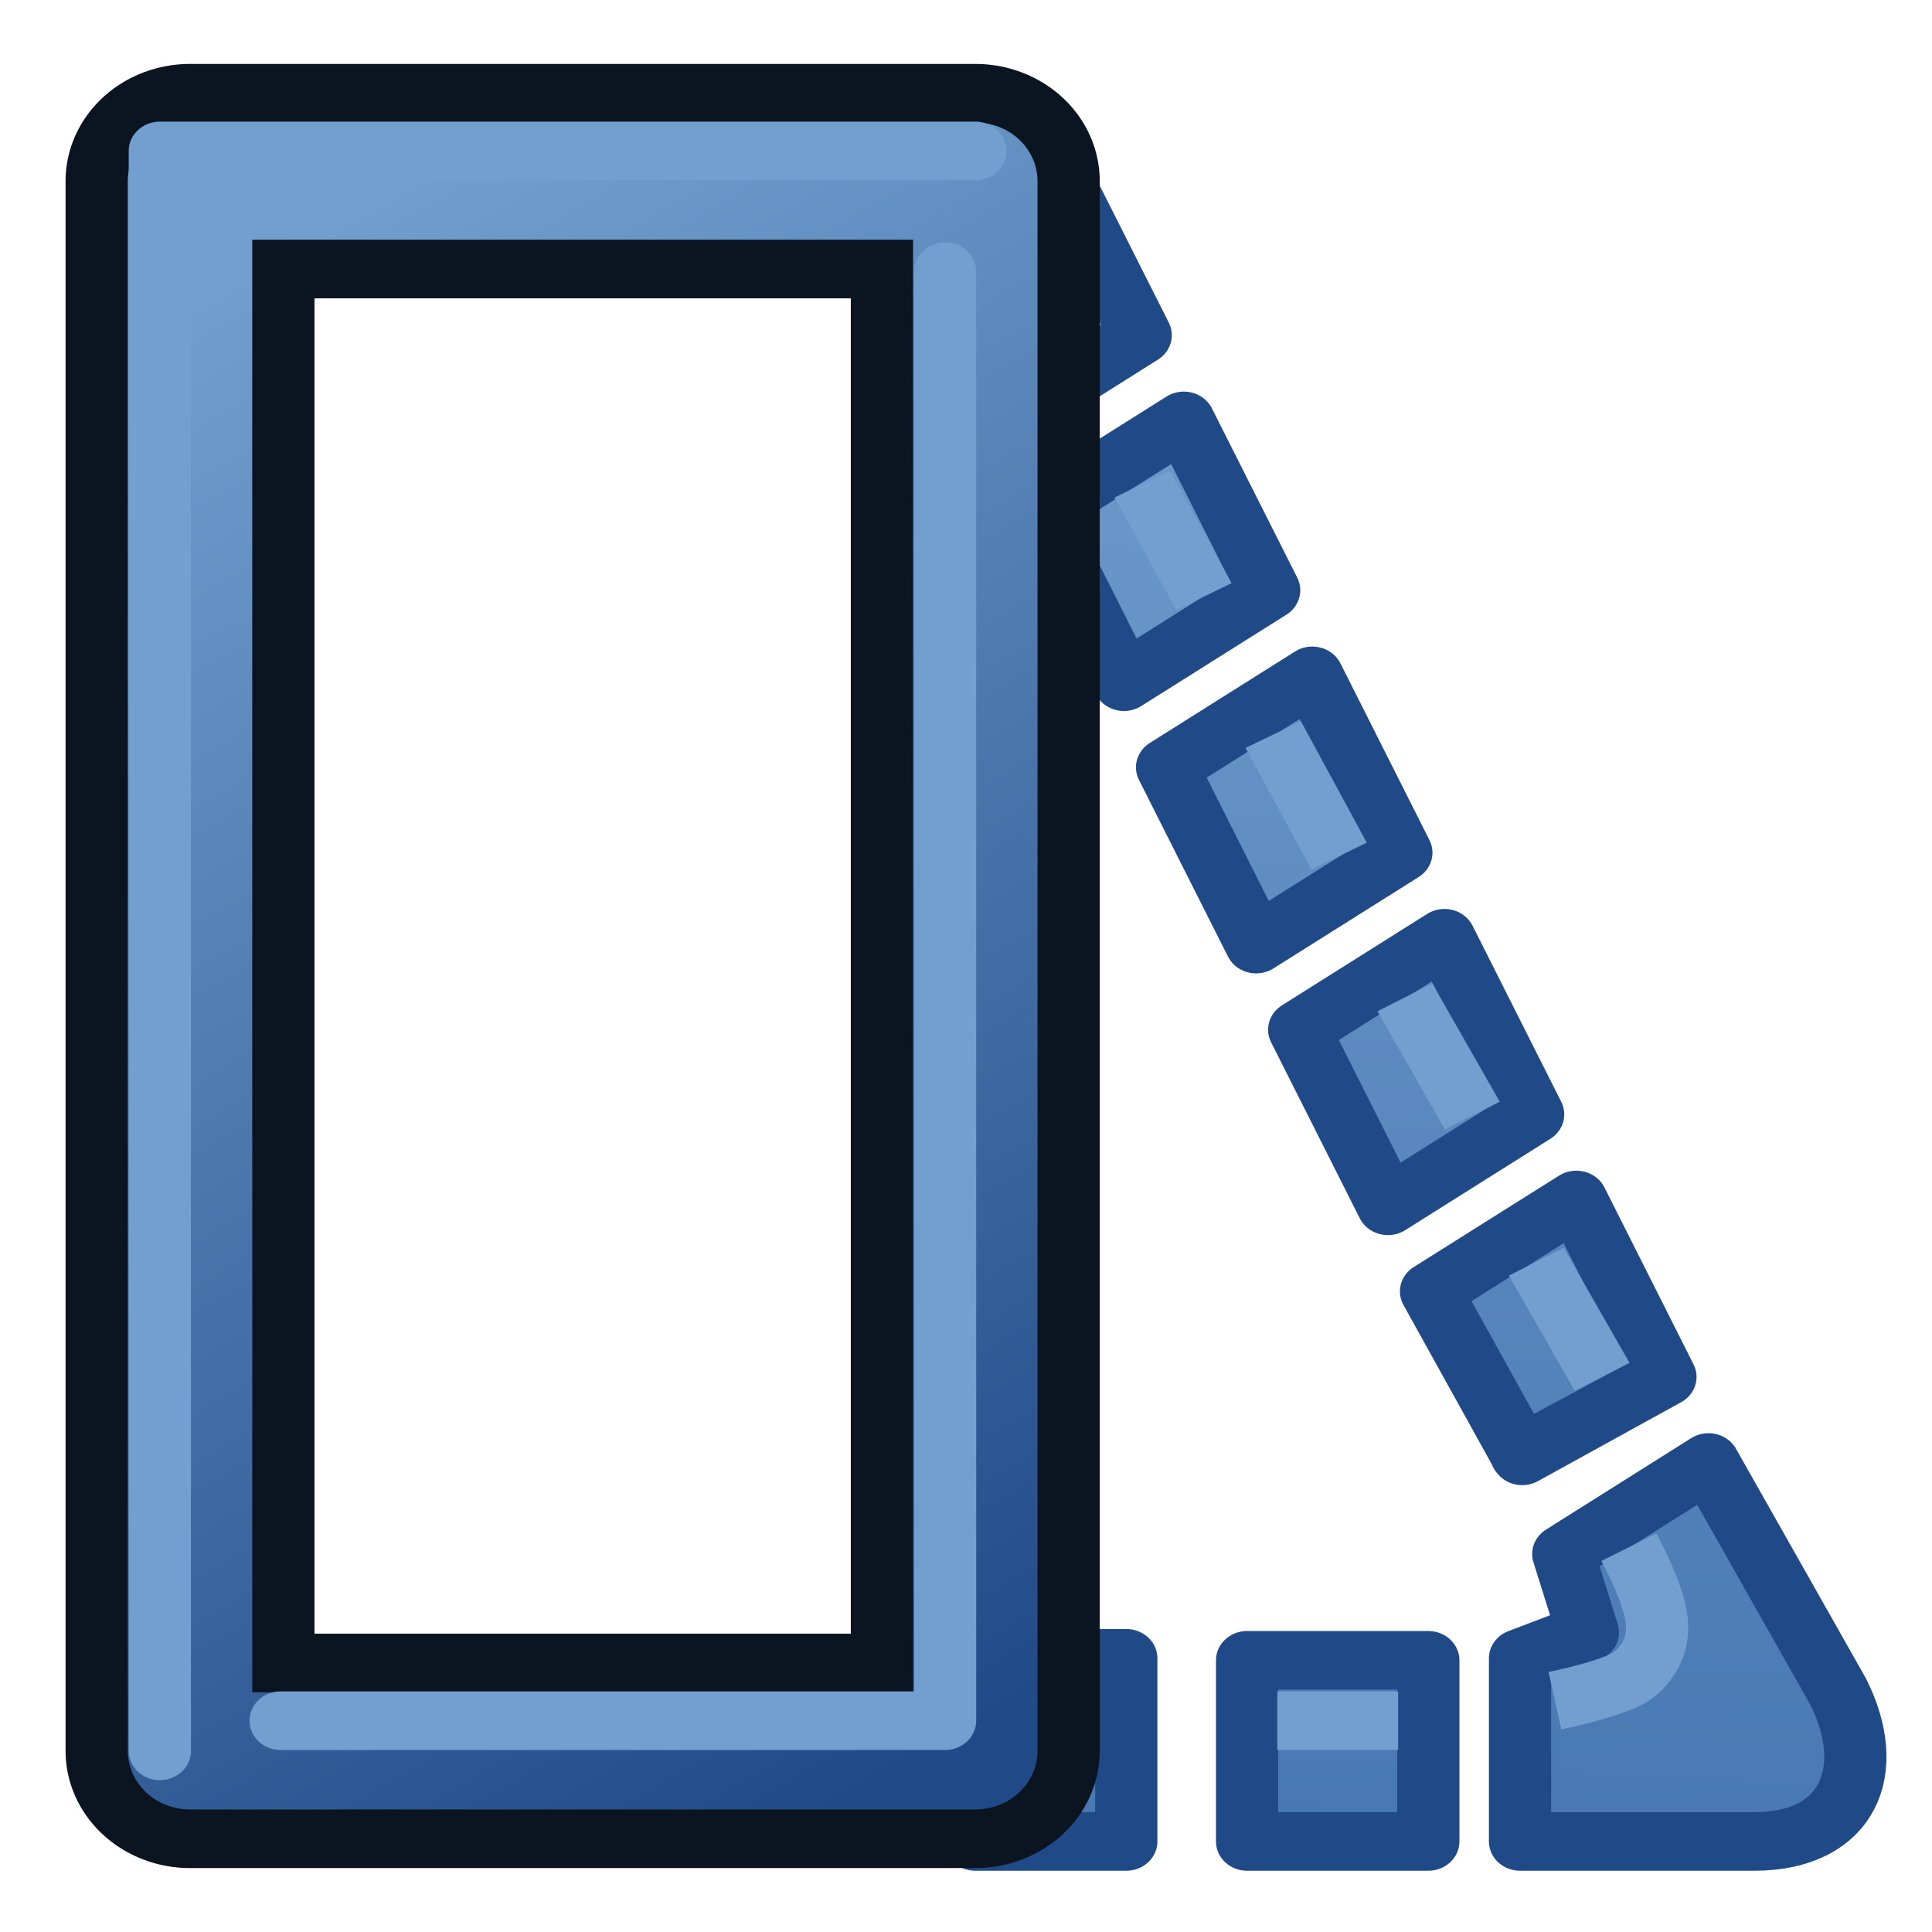<svg xmlns="http://www.w3.org/2000/svg" xmlns:xlink="http://www.w3.org/1999/xlink" width="64" height="64"><defs><linearGradient id="c"><stop offset="0" stop-color="#3465a4"/><stop offset="1" stop-color="#729fcf"/></linearGradient><linearGradient id="b"><stop offset="0" stop-color="#729fcf"/><stop offset="1" stop-color="#204a87"/></linearGradient><linearGradient id="a"><stop offset="0" stop-color="#729fcf"/><stop offset="1" stop-color="#204a87"/></linearGradient><linearGradient xlink:href="#b" id="e" x1="591.591" y1="103.195" x2="599.127" y2="128.195" gradientUnits="userSpaceOnUse" gradientTransform="matrix(1.14 0 0 2.331 -82.18 -167.499)"/><linearGradient xlink:href="#c" id="d" x1="48" y1="88" x2="52" y2="6" gradientUnits="userSpaceOnUse" gradientTransform="matrix(.954 0 0 1.028 576.74 67.975)"/></defs><g stroke-linejoin="round"><path style="text-indent:0;text-align:start;line-height:normal;text-transform:none;block-progression:tb;marker:none" d="M609.868 74.195l-5.088 1.851 3.456 7.284 4.53-3.03zm4.242 8.943l-4.53 3.028 2.663 5.611 4.53-3.028zm4.008 8.446l-4.53 3.03 2.778 5.855 4.53-3.028zm4.122 8.692l-4.53 3.03 2.767 5.833 4.53-3.028zm4.114 8.67l-4.532 3.028 2.844 5.448 4.43-2.593-4.463 2.55 4.5-2.572zm4.123 8.696l-4.53 3.03.768 2.6-2.117.856v6.067h7.314c2.897 0 3.863-2.318 2.606-4.968zm-23.214 6.486l.343 6.067h4.71v-6.067zm8.821.067v6h5.653v-6z" font-weight="400" color="#000" fill="url(#d)" stroke="#204a87" stroke-width="1.941" overflow="visible" font-family="sans-serif" transform="matrix(1.062 0 0 1 -612.97 -69.195)"/><path d="M617.027 126.195h3.768M607.608 126.191h3.809" fill="none" stroke="#729fcf" stroke-width="1.941" transform="matrix(1.062 0 0 1 -612.97 -69.195)"/><path d="M583.112 75.195v52h24.494v-52z" fill="none" stroke="#0b1521" stroke-width="7.765" stroke-linecap="round" transform="matrix(1.062 0 0 1 -612.97 -69.195)"/><path d="M583.112 75.195v52h24.494v-52z" fill="none" stroke="url(#e)" stroke-width="3.882" stroke-linecap="round" transform="matrix(1.062 0 0 1 -612.97 -69.195)"/><path d="M585.938 126.195h20.726v-48m.942-4H582.17v53" fill="none" stroke="#729fcf" stroke-width="1.941" stroke-linecap="round" transform="matrix(1.062 0 0 1 -612.97 -69.195)"/><path d="M625.105 110.992l2.054 3.81M621.007 102.235l2.104 3.916M616.9 93.53l2.054 4.022M612.814 85.23l1.922 3.728M625.686 125.53s1.918-.4 2.47-.866c.275-.233.823-.845.701-1.828-.121-.983-.866-2.386-.866-2.386" fill="none" stroke="#729fcf" stroke-width="1.941" transform="matrix(1.062 0 0 1 -612.97 -69.195)"/></g></svg>